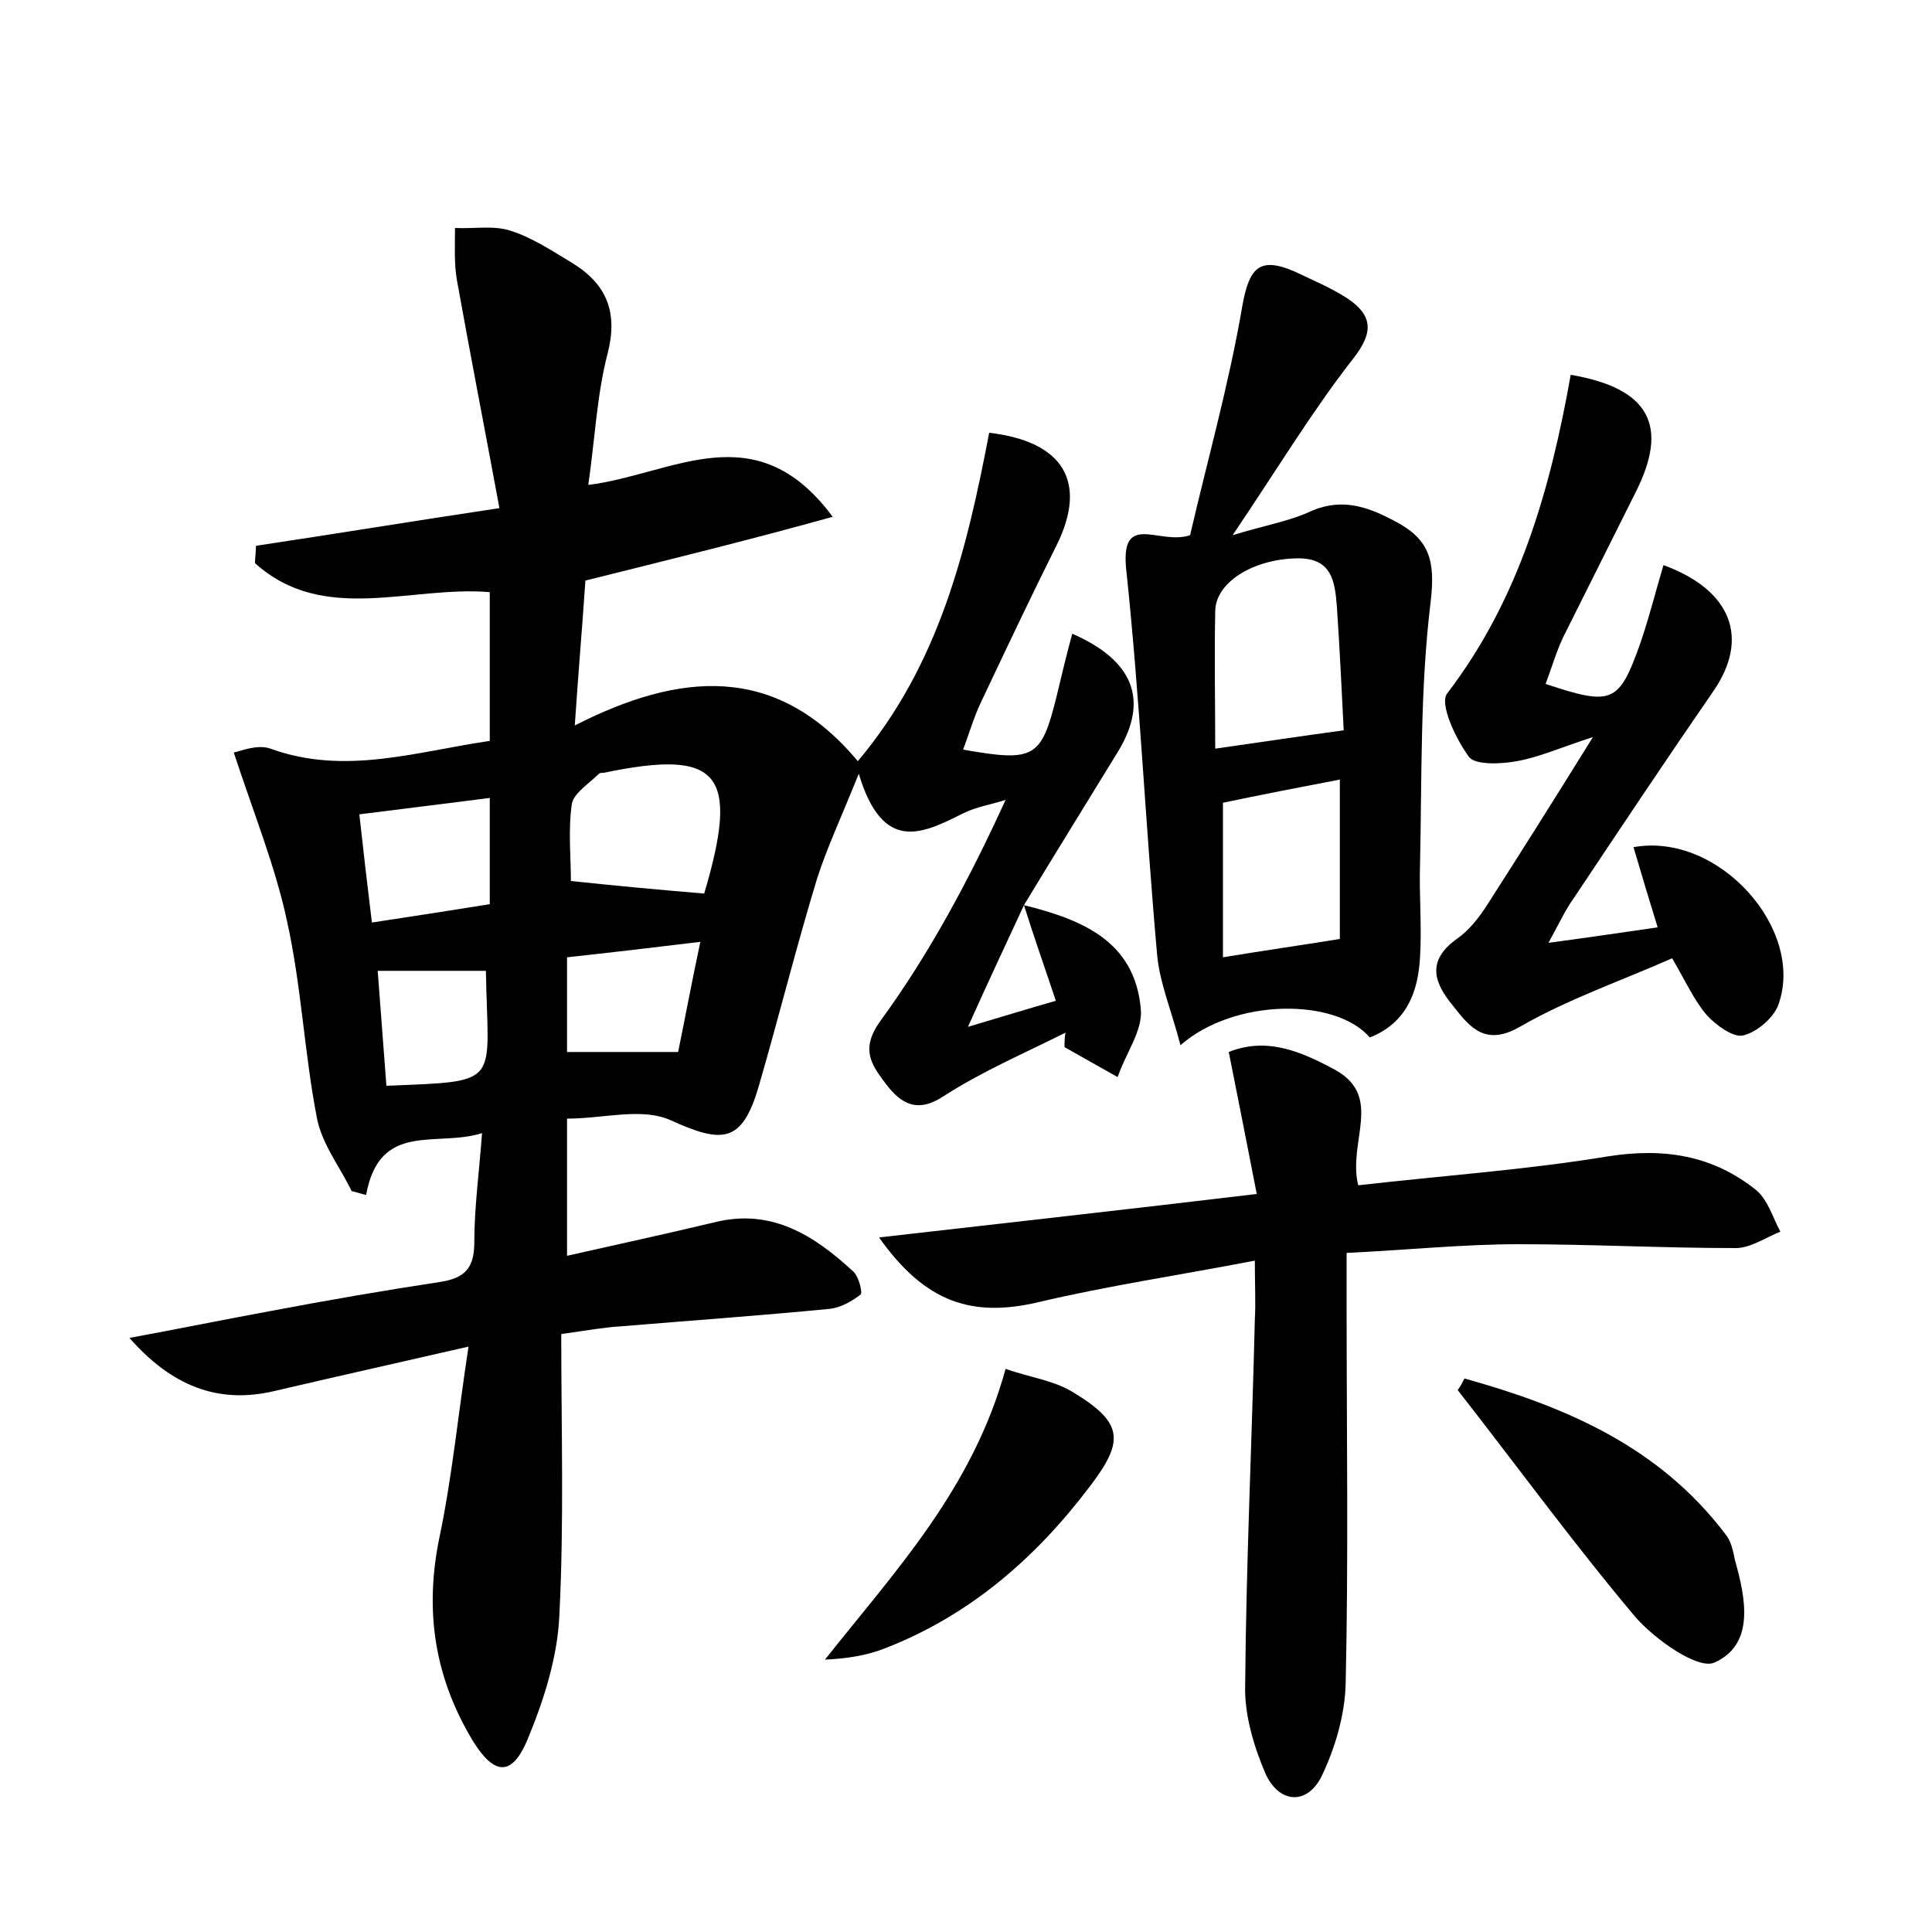 <?xml version="1.0" encoding="utf-8"?>
<!-- Generator: Adobe Illustrator 22.0.0, SVG Export Plug-In . SVG Version: 6.00 Build 0)  -->
<svg version="1.1" id="图层_1" xmlns="http://www.w3.org/2000/svg" xmlns:xlink="http://www.w3.org/1999/xlink" x="0px" y="0px"
	 viewBox="0 0 200 200" style="enable-background:new 0 0 200 200;" xml:space="preserve">
<style type="text/css">
	.st1{fill:#010000;}
	.st4{fill:#fbfafc;}
</style>
<g>
	
	<path d="M106,93.7c6,1.5,11.5,3.7,12.1,10.8c0.2,2.2-1.6,4.6-2.4,7c-1.8-1-3.7-2.1-5.5-3.1c0-0.5,0-1,0.1-1.5
		c-4.2,2.1-8.6,4-12.5,6.5c-2.8,1.9-4.5,0.9-6.1-1.2c-1.5-2-2.7-3.6-0.5-6.6c5.1-7,9.2-14.7,12.9-22.8c-1.5,0.5-3,0.7-4.4,1.4
		c-4.2,2.1-8.3,4.2-10.8-4.1c-1.9,4.7-3.3,7.7-4.3,10.8c-2.2,7.2-4,14.5-6.1,21.7c-1.7,5.7-3.7,5.8-9,3.4c-3-1.4-7-0.2-10.8-0.2
		c0,5.1,0,9.3,0,14.2c5.3-1.2,10.4-2.3,15.4-3.5c5.8-1.4,10.2,1.4,14.2,5.1c0.6,0.5,1,2.2,0.8,2.4c-0.9,0.7-2.1,1.4-3.3,1.5
		c-7.2,0.7-14.3,1.2-21.5,1.8c-1.7,0.1-3.4,0.4-6.2,0.8c0,9.8,0.3,19.5-0.2,29.2c-0.2,4.3-1.6,8.7-3.3,12.8
		c-1.6,3.8-3.4,3.7-5.6,0.2c-4-6.6-5.1-13.5-3.5-21.2c1.3-6.2,1.9-12.5,3-19.7c-7.4,1.7-13.7,3.1-20.1,4.6c-5.9,1.4-10.7-0.6-15-5.5
		c4.9-0.9,9.8-1.9,14.7-2.8c5.8-1.1,11.6-2.1,17.5-3c2.5-0.4,3.5-1.4,3.5-4.1c0-3.6,0.5-7.2,0.8-11.3c-4.7,1.5-10.6-1.3-12,6.4
		c-0.5-0.1-1-0.3-1.5-0.4c-1.2-2.5-3.1-4.9-3.6-7.6c-1.3-6.7-1.6-13.7-3.1-20.4c-1.2-5.6-3.4-11-5.5-17.4c0.6-0.1,2.4-0.9,3.8-0.4
		c7.7,2.8,15.1,0.3,22.7-0.8c0-5.2,0-10.1,0-15.4c-8.2-0.7-17.2,3.4-24.3-3c0-0.6,0.1-1.2,0.1-1.8c8-1.2,15.9-2.5,25.2-3.9
		c-1.5-8.1-3-15.8-4.4-23.6c-0.3-1.7-0.2-3.6-0.2-5.4c2,0.1,4-0.3,5.8,0.3c2.2,0.7,4.3,2.1,6.3,3.3c3.6,2.2,4.8,5.1,3.7,9.4
		c-1.1,4.2-1.3,8.7-2,13.6c8.8-1.1,17.3-7.5,25.3,3.3C77.2,56,69,58,60.6,60.1c-0.3,4.5-0.7,9.1-1.1,15c10.8-5.5,20.8-6.5,29.3,3.7
		c8.5-10.1,11.3-22,13.6-34c7.7,0.9,10.2,5.1,7,11.6c-2.7,5.4-5.3,10.9-7.9,16.4c-0.7,1.5-1.2,3.2-1.8,4.8c7.4,1.3,8.1,0.9,9.7-5.6
		c0.5-2.1,1-4.2,1.6-6.4c6.4,2.8,7.9,6.9,4.8,12.1C112.5,83.1,109.2,88.4,106,93.7c-1.8,3.9-3.6,7.7-5.8,12.6
		c3.7-1.1,6.3-1.9,9.1-2.7C108.1,100,107,96.9,106,93.7z M72.9,92.5C76.6,80,74.5,77.5,62.5,80c-0.2,0-0.4,0-0.5,0.1
		c-1,1-2.6,2-2.8,3.1c-0.4,2.7-0.1,5.6-0.1,8C63.8,91.7,68.1,92.1,72.9,92.5z M38.5,95.5c4.6-0.7,8.5-1.3,12.2-1.9c0-4,0-7.4,0-11
		c-4.6,0.6-8.8,1.1-13.5,1.7C37.6,88,38,91.4,38.5,95.5z M58.7,99.1c0,3.6,0,6.7,0,9.8c3.8,0,7.3,0,11.5,0c0.7-3.4,1.4-7.2,2.3-11.4
		C67.5,98.1,63.3,98.6,58.7,99.1z M40,112.4c12.1-0.5,10.5,0,10.3-11.9c-3.6,0-7.2,0-11.2,0C39.4,104.6,39.7,108.3,40,112.4z"/>
	<path d="M140.6,122.7c8.8-1,17.4-1.6,25.9-3c5.8-0.9,10.8-0.1,15.3,3.5c1.2,1,1.7,2.8,2.5,4.3c-1.5,0.6-3.1,1.7-4.6,1.7
		c-7.5,0-15-0.4-22.5-0.4c-5.7,0-11.5,0.6-17.8,0.9c0,2,0,3.7,0,5.4c0,13.1,0.2,26.2-0.1,39.3c-0.1,3.2-1.1,6.6-2.5,9.5
		c-1.5,3-4.4,2.8-5.8-0.3c-1.2-2.8-2.2-6.1-2.1-9.2c0.1-12.6,0.7-25.2,1-37.8c0.1-1.7,0-3.5,0-6.1c-7.8,1.5-15.2,2.6-22.4,4.3
		c-6.8,1.6-11.7,0.1-16.5-6.7c13.1-1.5,25.7-2.9,39.1-4.5c-1-5.1-1.9-9.7-2.9-14.7c4-1.6,7.6,0,11.1,1.9
		C143.2,113.6,139.5,118.2,140.6,122.7z"/>
	<path d="M141.8,107.4c-3.5-4.1-14-4.1-19.6,0.8c-0.9-3.5-2.1-6.3-2.4-9.2c-1.2-13.3-1.8-26.7-3.2-39.9c-0.7-6.3,3.4-2.6,6.6-3.7
		c1.7-7.4,4-15.5,5.4-23.7c0.7-3.9,1.7-5.2,5.4-3.6c1.9,0.9,3.8,1.7,5.5,2.8c2.5,1.7,2.8,3.4,0.6,6.2c-4.3,5.5-7.9,11.5-12.5,18.3
		c3.3-1,5.6-1.4,7.7-2.3c3.3-1.6,6-0.8,9,0.8c3.7,1.9,4.3,4.1,3.8,8.4c-1.1,9-0.9,18.1-1.1,27.2c-0.1,3.2,0.2,6.4,0,9.6
		C146.8,102.7,145.6,105.9,141.8,107.4z M125.8,77.5c4.9-0.7,8.9-1.3,13.3-1.9c-0.2-3.9-0.4-8.3-0.7-12.7c-0.2-2.7-0.5-5.2-4.2-5.1
		c-4.5,0.1-8.4,2.5-8.4,5.5C125.7,68.1,125.8,72.8,125.8,77.5z M138.7,80.7c-4.2,0.8-8.3,1.6-12.1,2.4c0,5.4,0,10.7,0,16
		c4.2-0.7,7.8-1.2,12.1-1.9C138.7,92.3,138.7,86.7,138.7,80.7z"/>
	<path d="M160.3,97.6c4.5-0.6,7.8-1.1,11.3-1.6c-0.9-2.9-1.7-5.6-2.5-8.3c8.8-1.6,17.8,8.5,15,16.3c-0.5,1.4-2.3,2.9-3.7,3.2
		c-1,0.2-2.8-1.1-3.7-2.1c-1.3-1.5-2.2-3.5-3.6-5.9c-5.2,2.3-10.7,4.2-15.6,7c-3.7,2.2-5.3,0.2-7.1-2.1c-1.9-2.3-2.8-4.6,0.4-6.9
		c1.3-0.9,2.3-2.2,3.2-3.6c3.4-5.3,6.8-10.7,10.9-17.3c-3.4,1.1-5.6,2.1-7.9,2.5c-1.6,0.3-4.2,0.4-4.9-0.4c-1.4-1.9-3.1-5.5-2.3-6.6
		c7.5-9.8,10.7-21.2,12.8-33c8.2,1.4,10.2,5.3,6.7,12.2c-2.5,5-5,10-7.5,15c-0.7,1.5-1.2,3.2-1.8,4.8c6.9,2.3,7.6,2,9.8-4.2
		c0.9-2.6,1.6-5.4,2.4-8.1c7.1,2.6,8.9,7.6,5.2,13c-4.9,7.1-9.7,14.3-14.5,21.5C162.1,94.1,161.5,95.4,160.3,97.6z"/>
	<path d="M151.6,142.7c10.4,2.9,20.1,7,27,16.1c0.6,0.7,0.8,1.7,1,2.7c1.1,3.9,2.1,8.7-2.1,10.6c-1.7,0.8-6.2-2.4-8.2-4.7
		c-6.4-7.6-12.3-15.7-18.4-23.5C151.2,143.5,151.4,143.1,151.6,142.7z"/>
	<path d="M104.1,141.7c2.5,0.9,5.1,1.2,7.1,2.5c5.1,3.1,5.2,5,1.6,9.7c-5.6,7.4-12.4,13.3-21.1,16.7c-2,0.8-4.1,1.1-6.3,1.2
		C92.7,162.6,100.7,154.1,104.1,141.7z"/>
	
	
	
	
	
	
	
</g>
</svg>

